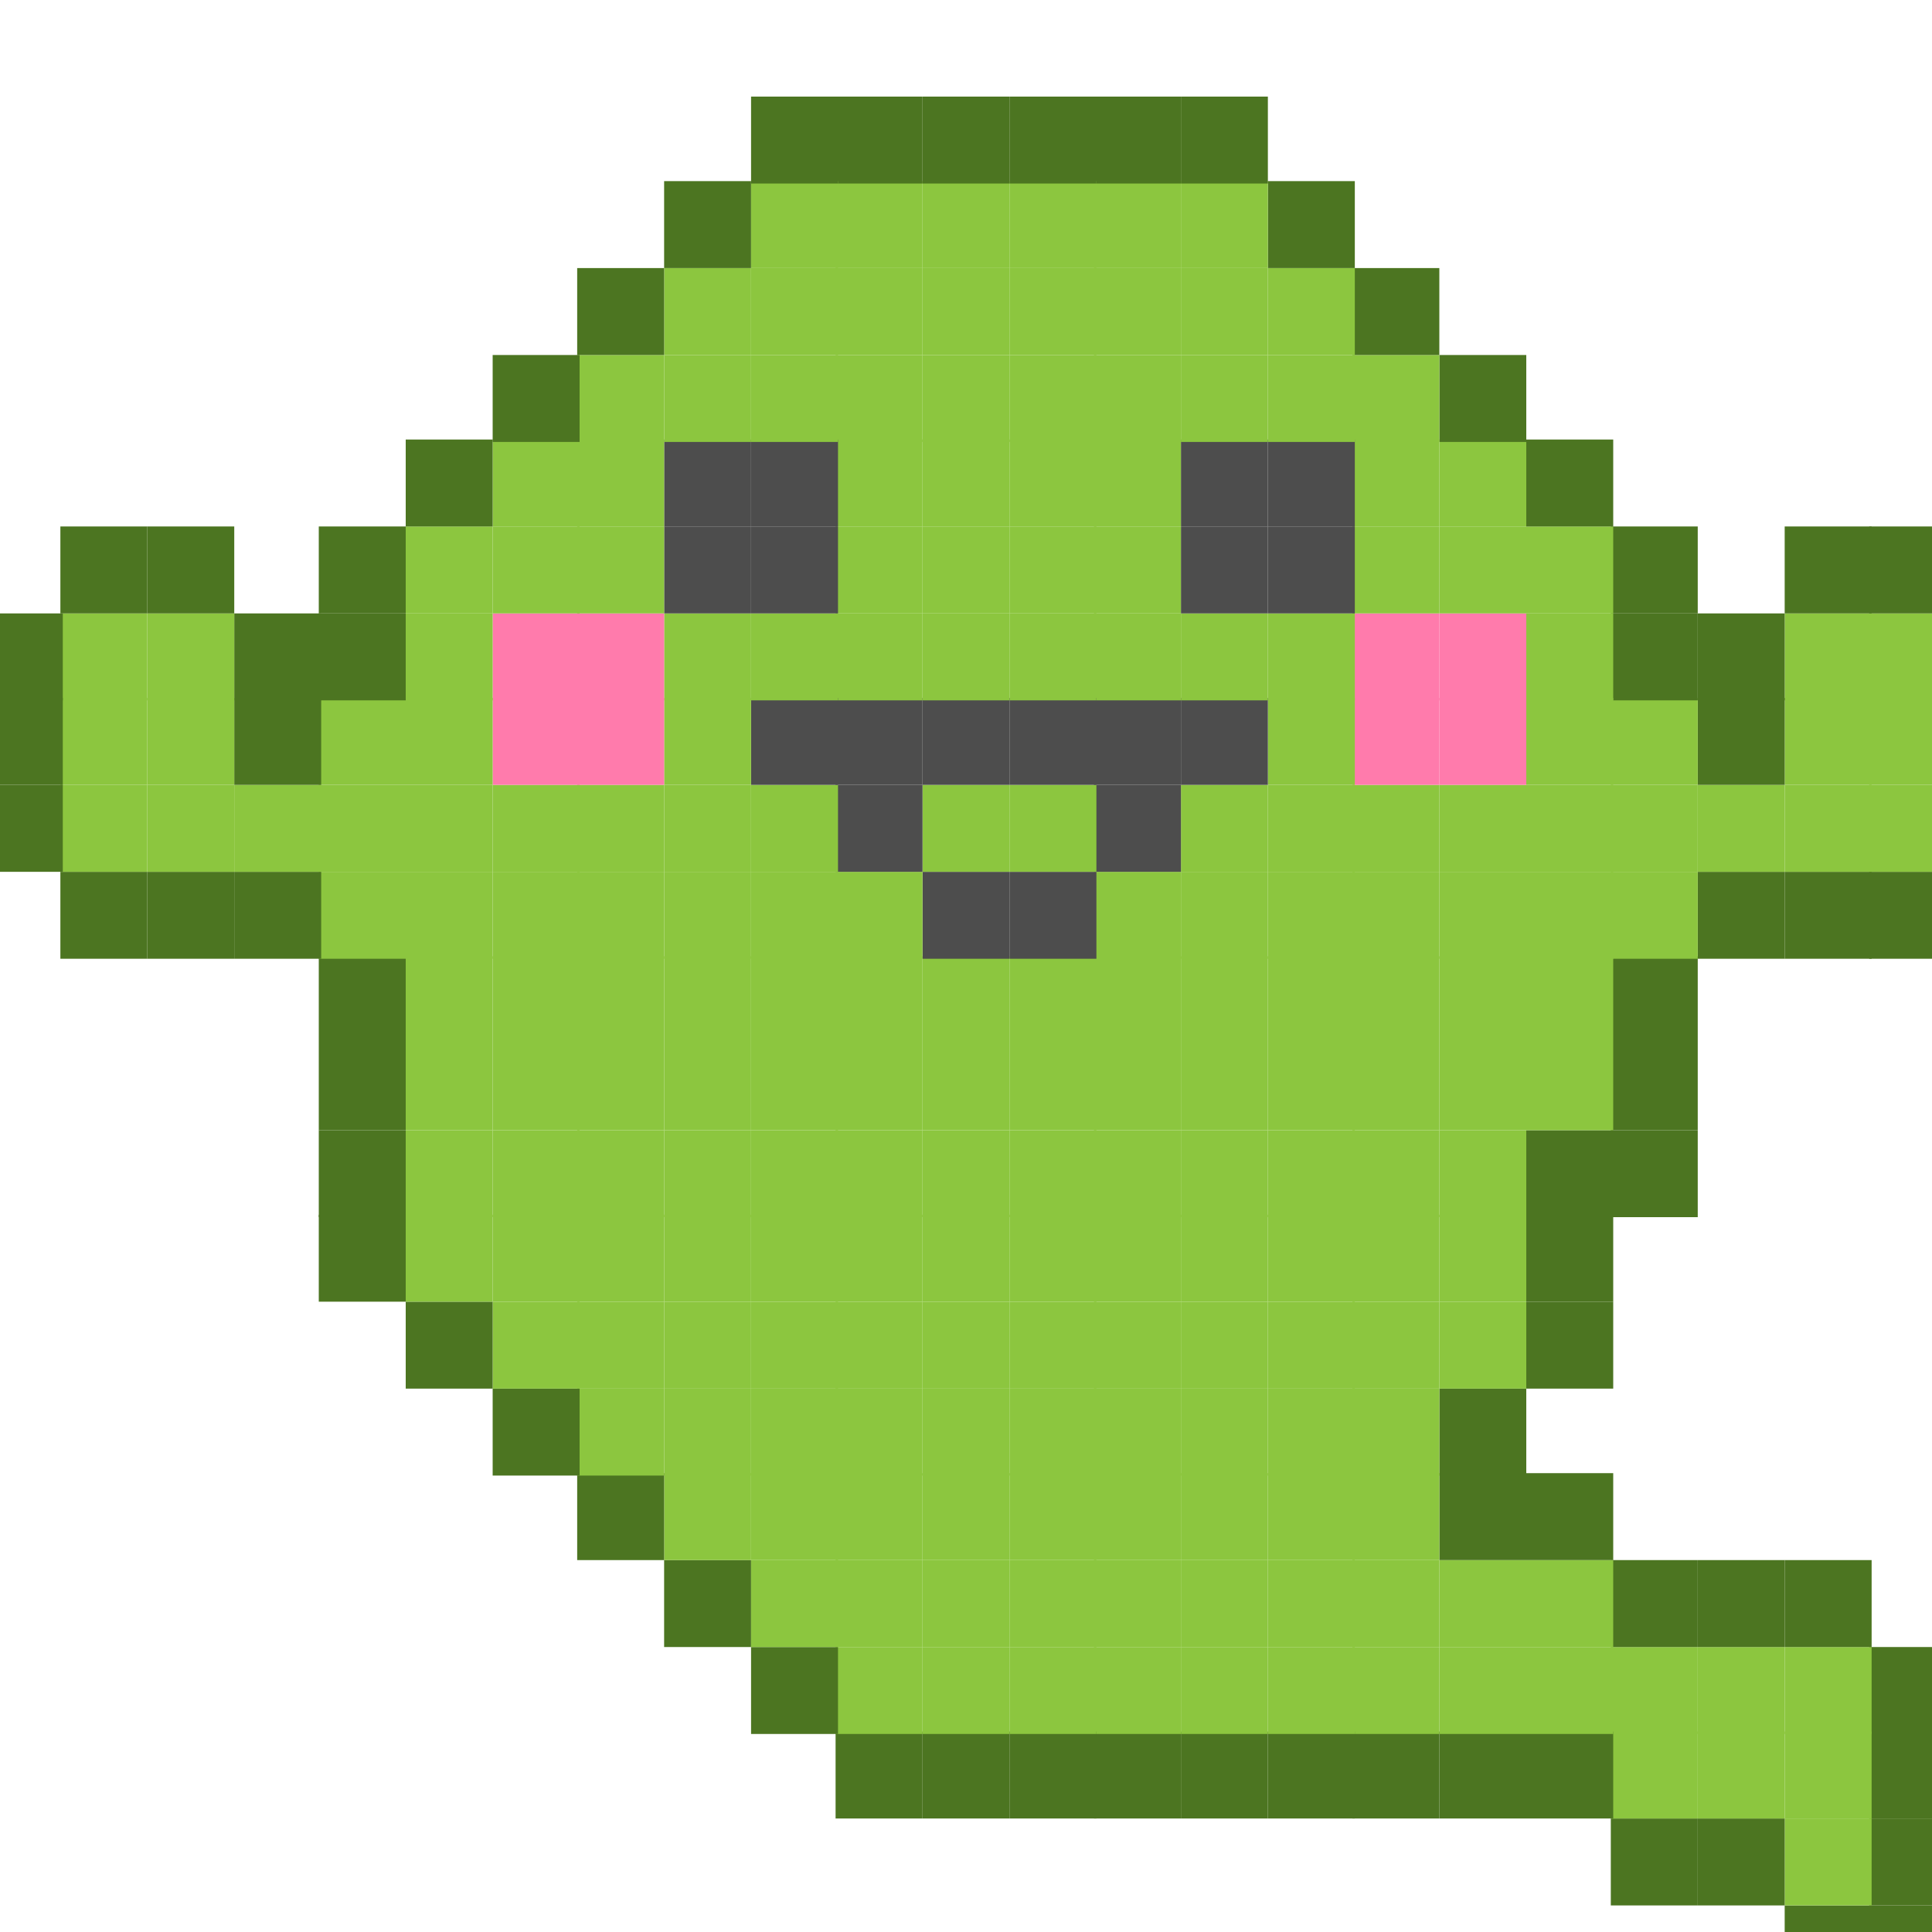 <?xml version="1.0" encoding="utf-8"?>
<!-- Generator: Adobe Illustrator 18.1.1, SVG Export Plug-In . SVG Version: 6.00 Build 0)  -->
<!DOCTYPE svg PUBLIC "-//W3C//DTD SVG 1.1//EN" "http://www.w3.org/Graphics/SVG/1.1/DTD/svg11.dtd">
<svg version="1.1" id="Layer_1" xmlns:sketch="http://www.bohemiancoding.com/sketch/ns"
	 xmlns="http://www.w3.org/2000/svg" xmlns:xlink="http://www.w3.org/1999/xlink" x="0px" y="0px" viewBox="0 0 80 80"
	 enable-background="new 0 0 80 80" xml:space="preserve">
<title>Tadpole</title>
<desc>Created with Sketch.</desc>
<g id="Welcome_1_" sketch:type="MSPage">
	<g id="Tadpole_Happy" sketch:type="MSLayerGroup">
		<g id="XMLID_2_" sketch:type="MSShapeGroup">
			<g id="Group_1_">
				<rect id="Rectangle-path_608_" x="81" y="32.5" fill="#4C7521" width="3.6" height="3.6"/>
				<rect id="Rectangle-path_607_" x="81" y="28.9" fill="#4C7521" width="3.6" height="3.6"/>
				<rect id="Rectangle-path_606_" x="81" y="25.4" fill="#4C7521" width="3.6" height="3.6"/>
				<rect id="Rectangle-path_605_" x="77.4" y="78.9" fill="#4C7521" width="3.6" height="3.6"/>
				<rect id="Rectangle-path_604_" x="77.4" y="75.3" fill="#4C7521" width="3.6" height="3.6"/>
				<rect id="Rectangle-path_603_" x="77.4" y="71.7" fill="#4C7521" width="3.6" height="3.6"/>
				<rect id="Rectangle-path_602_" x="77.4" y="68.2" fill="#4C7521" width="3.6" height="3.6"/>
				<rect id="Rectangle-path_601_" x="77.4" y="36.1" fill="#4C7521" width="3.6" height="3.6"/>
				<rect id="Rectangle-path_600_" x="77.4" y="32.5" fill="#8CC63F" width="3.6" height="3.6"/>
				<rect id="Rectangle-path_599_" x="77.4" y="28.9" fill="#8CC63F" width="3.6" height="3.6"/>
				<rect id="Rectangle-path_598_" x="77.4" y="25.4" fill="#8CC63F" width="3.6" height="3.6"/>
				<rect id="Rectangle-path_597_" x="77.4" y="21.8" fill="#4C7521" width="3.6" height="3.6"/>
				<rect id="Rectangle-path_596_" x="73.9" y="78.9" fill="#4C7521" width="3.6" height="3.6"/>
				<rect id="Rectangle-path_595_" x="73.9" y="75.3" fill="#8CC63F" width="3.6" height="3.6"/>
				<rect id="Rectangle-path_594_" x="73.9" y="71.7" fill="#8CC63F" width="3.6" height="3.6"/>
				<rect id="Rectangle-path_593_" x="73.9" y="68.2" fill="#8CC63F" width="3.6" height="3.6"/>
				<rect id="Rectangle-path_592_" x="73.9" y="64.6" fill="#4C7521" width="3.6" height="3.6"/>
				<rect id="Rectangle-path_591_" x="73.9" y="36.1" fill="#4C7521" width="3.6" height="3.6"/>
				<rect id="Rectangle-path_590_" x="73.9" y="32.5" fill="#8CC63F" width="3.6" height="3.6"/>
				<rect id="Rectangle-path_589_" x="73.9" y="28.9" fill="#8CC63F" width="3.6" height="3.6"/>
				<rect id="Rectangle-path_588_" x="73.9" y="25.4" fill="#8CC63F" width="3.6" height="3.6"/>
				<rect id="Rectangle-path_587_" x="73.9" y="21.8" fill="#4C7521" width="3.6" height="3.6"/>
				<rect id="Rectangle-path_586_" x="70.3" y="75.3" fill="#4C7521" width="3.6" height="3.6"/>
				<rect id="Rectangle-path_585_" x="70.3" y="71.7" fill="#8CC63F" width="3.6" height="3.6"/>
				<rect id="Rectangle-path_584_" x="70.3" y="68.2" fill="#8CC63F" width="3.6" height="3.6"/>
				<rect id="Rectangle-path_583_" x="70.3" y="64.6" fill="#4C7521" width="3.6" height="3.6"/>
				<rect id="Rectangle-path_582_" x="70.3" y="36.1" fill="#4C7521" width="3.6" height="3.6"/>
				<rect id="Rectangle-path_581_" x="70.3" y="32.5" fill="#8CC63F" width="3.6" height="3.6"/>
				<rect id="Rectangle-path_580_" x="70.3" y="28.9" fill="#4C7521" width="3.6" height="3.6"/>
				<rect id="Rectangle-path_579_" x="70.3" y="25.4" fill="#4C7521" width="3.6" height="3.6"/>
				<rect id="Rectangle-path_578_" x="66.7" y="75.3" fill="#4C7521" width="3.6" height="3.6"/>
				<rect id="Rectangle-path_577_" x="66.7" y="71.7" fill="#8CC63F" width="3.6" height="3.6"/>
				<rect id="Rectangle-path_576_" x="66.7" y="68.2" fill="#8CC63F" width="3.6" height="3.6"/>
				<rect id="Rectangle-path_575_" x="66.7" y="64.6" fill="#4C7521" width="3.6" height="3.6"/>
				<rect id="Rectangle-path_574_" x="66.7" y="46.8" fill="#4C7521" width="3.6" height="3.6"/>
				<rect id="Rectangle-path_573_" x="66.7" y="43.2" fill="#4C7521" width="3.6" height="3.6"/>
				<rect id="Rectangle-path_572_" x="66.7" y="39.6" fill="#4C7521" width="3.6" height="3.6"/>
				<rect id="Rectangle-path_571_" x="66.7" y="36.1" fill="#8CC63F" width="3.6" height="3.6"/>
				<rect id="Rectangle-path_570_" x="66.7" y="32.5" fill="#8CC63F" width="3.6" height="3.6"/>
				<rect id="Rectangle-path_569_" x="66.7" y="28.9" fill="#8CC63F" width="3.6" height="3.6"/>
				<rect id="Rectangle-path_568_" x="66.7" y="25.4" fill="#4C7521" width="3.6" height="3.6"/>
				<rect id="Rectangle-path_567_" x="66.7" y="21.8" fill="#4C7521" width="3.6" height="3.6"/>
				<rect id="Rectangle-path_566_" x="63.2" y="71.7" fill="#4C7521" width="3.6" height="3.6"/>
				<rect id="Rectangle-path_565_" x="63.2" y="68.2" fill="#8CC63F" width="3.6" height="3.6"/>
				<rect id="Rectangle-path_564_" x="63.2" y="64.6" fill="#8CC63F" width="3.6" height="3.6"/>
				<rect id="Rectangle-path_563_" x="63.2" y="61" fill="#4C7521" width="3.6" height="3.6"/>
				<rect id="Rectangle-path_562_" x="63.2" y="53.9" fill="#4C7521" width="3.6" height="3.6"/>
				<rect id="Rectangle-path_561_" x="63.2" y="50.3" fill="#4C7521" width="3.6" height="3.6"/>
				<rect id="Rectangle-path_560_" x="63.2" y="46.8" fill="#4C7521" width="3.6" height="3.6"/>
				<rect id="Rectangle-path_559_" x="63.2" y="43.2" fill="#8CC63F" width="3.6" height="3.6"/>
				<rect id="Rectangle-path_558_" x="63.2" y="39.6" fill="#8CC63F" width="3.6" height="3.6"/>
				<rect id="Rectangle-path_557_" x="63.2" y="36.1" fill="#8CC63F" width="3.6" height="3.6"/>
				<rect id="Rectangle-path_556_" x="63.2" y="32.5" fill="#8CC63F" width="3.6" height="3.6"/>
				<rect id="Rectangle-path_555_" x="63.2" y="28.9" fill="#8CC63F" width="3.6" height="3.6"/>
				<rect id="Rectangle-path_554_" x="63.2" y="25.4" fill="#8CC63F" width="3.6" height="3.6"/>
				<rect id="Rectangle-path_553_" x="63.2" y="21.8" fill="#8CC63F" width="3.6" height="3.6"/>
				<rect id="Rectangle-path_552_" x="63.2" y="18.2" fill="#4C7521" width="3.6" height="3.6"/>
				<rect id="Rectangle-path_551_" x="59.6" y="71.7" fill="#4C7521" width="3.6" height="3.6"/>
				<rect id="Rectangle-path_550_" x="59.6" y="68.2" fill="#8CC63F" width="3.6" height="3.6"/>
				<rect id="Rectangle-path_549_" x="59.6" y="64.6" fill="#8CC63F" width="3.6" height="3.6"/>
				<rect id="Rectangle-path_548_" x="59.6" y="61" fill="#4C7521" width="3.6" height="3.6"/>
				<rect id="Rectangle-path_547_" x="59.6" y="57.5" fill="#4C7521" width="3.6" height="3.6"/>
				<rect id="Rectangle-path_546_" x="59.6" y="53.9" fill="#8CC63F" width="3.6" height="3.6"/>
				<rect id="Rectangle-path_545_" x="59.6" y="50.3" fill="#8CC63F" width="3.6" height="3.6"/>
				<rect id="Rectangle-path_544_" x="59.6" y="46.8" fill="#8CC63F" width="3.6" height="3.6"/>
				<rect id="Rectangle-path_543_" x="59.6" y="43.2" fill="#8CC63F" width="3.6" height="3.6"/>
				<rect id="Rectangle-path_542_" x="59.6" y="39.6" fill="#8CC63F" width="3.6" height="3.6"/>
				<rect id="Rectangle-path_541_" x="59.6" y="36.1" fill="#8CC63F" width="3.6" height="3.6"/>
				<rect id="Rectangle-path_540_" x="59.6" y="32.5" fill="#8CC63F" width="3.6" height="3.6"/>
				<rect id="Rectangle-path_539_" x="59.6" y="28.9" fill="#FF7BAC" width="3.6" height="3.6"/>
				<rect id="Rectangle-path_538_" x="59.6" y="25.4" fill="#FF7BAC" width="3.6" height="3.6"/>
				<rect id="Rectangle-path_537_" x="59.6" y="21.8" fill="#8CC63F" width="3.6" height="3.6"/>
				<rect id="Rectangle-path_536_" x="59.6" y="18.2" fill="#8CC63F" width="3.6" height="3.6"/>
				<rect id="Rectangle-path_535_" x="59.6" y="14.7" fill="#4C7521" width="3.6" height="3.6"/>
				<rect id="Rectangle-path_534_" x="56" y="71.7" fill="#4C7521" width="3.6" height="3.6"/>
				<rect id="Rectangle-path_533_" x="56" y="68.2" fill="#8CC63F" width="3.6" height="3.6"/>
				<rect id="Rectangle-path_532_" x="56" y="64.6" fill="#8CC63F" width="3.6" height="3.6"/>
				<rect id="Rectangle-path_531_" x="56" y="61" fill="#8CC63F" width="3.6" height="3.6"/>
				<rect id="Rectangle-path_530_" x="56" y="57.5" fill="#8CC63F" width="3.6" height="3.6"/>
				<rect id="Rectangle-path_529_" x="56" y="53.9" fill="#8CC63F" width="3.6" height="3.6"/>
				<rect id="Rectangle-path_528_" x="56" y="50.3" fill="#8CC63F" width="3.6" height="3.6"/>
				<rect id="Rectangle-path_527_" x="56" y="46.8" fill="#8CC63F" width="3.6" height="3.6"/>
				<rect id="Rectangle-path_526_" x="56" y="43.2" fill="#8CC63F" width="3.6" height="3.6"/>
				<rect id="Rectangle-path_525_" x="56" y="39.6" fill="#8CC63F" width="3.6" height="3.6"/>
				<rect id="Rectangle-path_524_" x="56" y="36.1" fill="#8CC63F" width="3.6" height="3.6"/>
				<rect id="Rectangle-path_523_" x="56" y="32.5" fill="#8CC63F" width="3.6" height="3.6"/>
				<rect id="Rectangle-path_522_" x="56" y="28.9" fill="#FF7BAC" width="3.6" height="3.6"/>
				<rect id="Rectangle-path_521_" x="56" y="25.4" fill="#FF7BAC" width="3.6" height="3.6"/>
				<rect id="Rectangle-path_520_" x="56" y="21.8" fill="#8CC63F" width="3.6" height="3.6"/>
				<rect id="Rectangle-path_519_" x="56" y="18.2" fill="#8CC63F" width="3.6" height="3.6"/>
				<rect id="Rectangle-path_518_" x="56" y="14.7" fill="#8CC63F" width="3.6" height="3.6"/>
				<rect id="Rectangle-path_517_" x="56" y="11.1" fill="#4C7521" width="3.6" height="3.6"/>
				<rect id="Rectangle-path_516_" x="52.5" y="71.7" fill="#4C7521" width="3.6" height="3.6"/>
				<rect id="Rectangle-path_515_" x="52.5" y="68.2" fill="#8CC63F" width="3.6" height="3.6"/>
				<rect id="Rectangle-path_514_" x="52.5" y="64.6" fill="#8CC63F" width="3.6" height="3.6"/>
				<rect id="Rectangle-path_513_" x="52.5" y="61" fill="#8CC63F" width="3.6" height="3.6"/>
				<rect id="Rectangle-path_512_" x="52.5" y="57.5" fill="#8CC63F" width="3.6" height="3.6"/>
				<rect id="Rectangle-path_511_" x="52.5" y="53.9" fill="#8CC63F" width="3.6" height="3.6"/>
				<rect id="Rectangle-path_510_" x="52.5" y="50.3" fill="#8CC63F" width="3.6" height="3.6"/>
				<rect id="Rectangle-path_509_" x="52.5" y="46.8" fill="#8CC63F" width="3.6" height="3.6"/>
				<rect id="Rectangle-path_508_" x="52.5" y="43.2" fill="#8CC63F" width="3.6" height="3.6"/>
				<rect id="Rectangle-path_507_" x="52.5" y="39.6" fill="#8CC63F" width="3.6" height="3.6"/>
				<rect id="Rectangle-path_506_" x="52.5" y="36.1" fill="#8CC63F" width="3.6" height="3.6"/>
				<rect id="Rectangle-path_505_" x="52.5" y="32.5" fill="#8CC63F" width="3.6" height="3.6"/>
				<rect id="Rectangle-path_504_" x="52.5" y="28.9" fill="#8CC63F" width="3.6" height="3.6"/>
				<rect id="Rectangle-path_503_" x="52.5" y="25.4" fill="#8CC63F" width="3.6" height="3.6"/>
				<rect id="Rectangle-path_502_" x="52.5" y="21.8" fill="#4D4D4D" width="3.6" height="3.6"/>
				<rect id="Rectangle-path_501_" x="52.5" y="18.2" fill="#4D4D4D" width="3.6" height="3.6"/>
				<rect id="Rectangle-path_500_" x="52.5" y="14.7" fill="#8CC63F" width="3.6" height="3.6"/>
				<rect id="Rectangle-path_499_" x="52.5" y="11.1" fill="#8CC63F" width="3.6" height="3.6"/>
				<rect id="Rectangle-path_498_" x="52.5" y="7.5" fill="#4C7521" width="3.6" height="3.6"/>
				<rect id="Rectangle-path_497_" x="48.9" y="71.7" fill="#4C7521" width="3.6" height="3.6"/>
				<rect id="Rectangle-path_496_" x="48.9" y="68.2" fill="#8CC63F" width="3.6" height="3.6"/>
				<rect id="Rectangle-path_495_" x="48.9" y="64.6" fill="#8CC63F" width="3.6" height="3.6"/>
				<rect id="Rectangle-path_494_" x="48.9" y="61" fill="#8CC63F" width="3.6" height="3.6"/>
				<rect id="Rectangle-path_493_" x="48.9" y="57.5" fill="#8CC63F" width="3.6" height="3.6"/>
				<rect id="Rectangle-path_492_" x="48.9" y="53.9" fill="#8CC63F" width="3.6" height="3.6"/>
				<rect id="Rectangle-path_491_" x="48.9" y="50.3" fill="#8CC63F" width="3.6" height="3.6"/>
				<rect id="Rectangle-path_490_" x="48.9" y="46.8" fill="#8CC63F" width="3.6" height="3.6"/>
				<rect id="Rectangle-path_489_" x="48.9" y="43.2" fill="#8CC63F" width="3.6" height="3.6"/>
				<rect id="Rectangle-path_488_" x="48.9" y="39.6" fill="#8CC63F" width="3.6" height="3.6"/>
				<rect id="Rectangle-path_487_" x="48.9" y="36.1" fill="#8CC63F" width="3.6" height="3.6"/>
				<rect id="Rectangle-path_486_" x="48.9" y="32.5" fill="#8CC63F" width="3.6" height="3.6"/>
				<rect id="Rectangle-path_485_" x="48.9" y="28.9" fill="#4D4D4D" width="3.6" height="3.6"/>
				<rect id="Rectangle-path_484_" x="48.9" y="25.4" fill="#8CC63F" width="3.6" height="3.6"/>
				<rect id="Rectangle-path_483_" x="48.9" y="21.8" fill="#4D4D4D" width="3.6" height="3.6"/>
				<rect id="Rectangle-path_482_" x="48.9" y="18.2" fill="#4D4D4D" width="3.6" height="3.6"/>
				<rect id="Rectangle-path_481_" x="48.9" y="14.7" fill="#8CC63F" width="3.6" height="3.6"/>
				<rect id="Rectangle-path_480_" x="48.9" y="11.1" fill="#8CC63F" width="3.6" height="3.6"/>
				<rect id="Rectangle-path_479_" x="48.9" y="7.5" fill="#8CC63F" width="3.6" height="3.6"/>
				<rect id="Rectangle-path_478_" x="48.9" y="4" fill="#4C7521" width="3.6" height="3.6"/>
				<rect id="Rectangle-path_477_" x="45.3" y="71.7" fill="#4C7521" width="3.6" height="3.6"/>
				<rect id="Rectangle-path_476_" x="45.3" y="68.2" fill="#8CC63F" width="3.6" height="3.6"/>
				<rect id="Rectangle-path_475_" x="45.3" y="64.6" fill="#8CC63F" width="3.6" height="3.6"/>
				<rect id="Rectangle-path_474_" x="45.3" y="61" fill="#8CC63F" width="3.6" height="3.6"/>
				<rect id="Rectangle-path_473_" x="45.3" y="57.5" fill="#8CC63F" width="3.6" height="3.6"/>
				<rect id="Rectangle-path_472_" x="45.3" y="53.9" fill="#8CC63F" width="3.6" height="3.6"/>
				<rect id="Rectangle-path_471_" x="45.3" y="50.3" fill="#8CC63F" width="3.6" height="3.6"/>
				<rect id="Rectangle-path_470_" x="45.3" y="46.8" fill="#8CC63F" width="3.6" height="3.6"/>
				<rect id="Rectangle-path_469_" x="45.3" y="43.2" fill="#8CC63F" width="3.6" height="3.6"/>
				<rect id="Rectangle-path_468_" x="45.3" y="39.6" fill="#8CC63F" width="3.6" height="3.6"/>
				<rect id="Rectangle-path_467_" x="45.3" y="36.1" fill="#8CC63F" width="3.6" height="3.6"/>
				<rect id="Rectangle-path_466_" x="45.3" y="32.5" fill="#4D4D4D" width="3.6" height="3.6"/>
				<rect id="Rectangle-path_465_" x="45.3" y="28.9" fill="#4D4D4D" width="3.6" height="3.6"/>
				<rect id="Rectangle-path_464_" x="45.3" y="25.4" fill="#8CC63F" width="3.6" height="3.6"/>
				<rect id="Rectangle-path_463_" x="45.3" y="21.8" fill="#8CC63F" width="3.6" height="3.6"/>
				<rect id="Rectangle-path_462_" x="45.3" y="18.2" fill="#8CC63F" width="3.6" height="3.6"/>
				<rect id="Rectangle-path_461_" x="45.3" y="14.7" fill="#8CC63F" width="3.6" height="3.6"/>
				<rect id="Rectangle-path_460_" x="45.3" y="11.1" fill="#8CC63F" width="3.6" height="3.6"/>
				<rect id="Rectangle-path_459_" x="45.3" y="7.5" fill="#8CC63F" width="3.6" height="3.6"/>
				<rect id="Rectangle-path_458_" x="45.3" y="4" fill="#4C7521" width="3.6" height="3.6"/>
				<rect id="Rectangle-path_457_" x="41.8" y="71.7" fill="#4C7521" width="3.6" height="3.6"/>
				<rect id="Rectangle-path_456_" x="41.8" y="68.2" fill="#8CC63F" width="3.6" height="3.6"/>
				<rect id="Rectangle-path_455_" x="41.8" y="64.6" fill="#8CC63F" width="3.6" height="3.6"/>
				<rect id="Rectangle-path_454_" x="41.8" y="61" fill="#8CC63F" width="3.6" height="3.6"/>
				<rect id="Rectangle-path_453_" x="41.8" y="57.5" fill="#8CC63F" width="3.6" height="3.6"/>
				<rect id="Rectangle-path_452_" x="41.8" y="53.9" fill="#8CC63F" width="3.6" height="3.6"/>
				<rect id="Rectangle-path_451_" x="41.8" y="50.3" fill="#8CC63F" width="3.6" height="3.6"/>
				<rect id="Rectangle-path_450_" x="41.8" y="46.8" fill="#8CC63F" width="3.6" height="3.6"/>
				<rect id="Rectangle-path_449_" x="41.8" y="43.2" fill="#8CC63F" width="3.6" height="3.6"/>
				<rect id="Rectangle-path_448_" x="41.8" y="39.6" fill="#8CC63F" width="3.6" height="3.6"/>
				<rect id="Rectangle-path_447_" x="41.8" y="36.1" fill="#4D4D4D" width="3.6" height="3.6"/>
				<rect id="Rectangle-path_446_" x="41.8" y="32.5" fill="#8CC63F" width="3.6" height="3.6"/>
				<rect id="Rectangle-path_445_" x="41.8" y="28.9" fill="#4D4D4D" width="3.6" height="3.6"/>
				<rect id="Rectangle-path_444_" x="41.8" y="25.4" fill="#8CC63F" width="3.6" height="3.6"/>
				<rect id="Rectangle-path_443_" x="41.8" y="21.8" fill="#8CC63F" width="3.6" height="3.6"/>
				<rect id="Rectangle-path_442_" x="41.8" y="18.2" fill="#8CC63F" width="3.6" height="3.6"/>
				<rect id="Rectangle-path_441_" x="41.8" y="14.7" fill="#8CC63F" width="3.6" height="3.6"/>
				<rect id="Rectangle-path_440_" x="41.8" y="11.1" fill="#8CC63F" width="3.6" height="3.6"/>
				<rect id="Rectangle-path_439_" x="41.8" y="7.5" fill="#8CC63F" width="3.6" height="3.6"/>
				<rect id="Rectangle-path_438_" x="41.8" y="4" fill="#4C7521" width="3.6" height="3.6"/>
				<rect id="Rectangle-path_437_" x="38.2" y="71.7" fill="#4C7521" width="3.6" height="3.6"/>
				<rect id="Rectangle-path_436_" x="38.2" y="68.2" fill="#8CC63F" width="3.6" height="3.6"/>
				<rect id="Rectangle-path_435_" x="38.2" y="64.6" fill="#8CC63F" width="3.6" height="3.6"/>
				<rect id="Rectangle-path_434_" x="38.2" y="61" fill="#8CC63F" width="3.6" height="3.6"/>
				<rect id="Rectangle-path_433_" x="38.2" y="57.5" fill="#8CC63F" width="3.6" height="3.6"/>
				<rect id="Rectangle-path_432_" x="38.2" y="53.9" fill="#8CC63F" width="3.6" height="3.6"/>
				<rect id="Rectangle-path_431_" x="38.2" y="50.3" fill="#8CC63F" width="3.6" height="3.6"/>
				<rect id="Rectangle-path_430_" x="38.2" y="46.8" fill="#8CC63F" width="3.6" height="3.6"/>
				<rect id="Rectangle-path_429_" x="38.2" y="43.2" fill="#8CC63F" width="3.6" height="3.6"/>
				<rect id="Rectangle-path_428_" x="38.2" y="39.6" fill="#8CC63F" width="3.6" height="3.6"/>
				<rect id="Rectangle-path_427_" x="38.2" y="36.1" fill="#4D4D4D" width="3.6" height="3.6"/>
				<rect id="Rectangle-path_426_" x="38.2" y="32.5" fill="#8CC63F" width="3.6" height="3.6"/>
				<rect id="Rectangle-path_425_" x="38.2" y="28.9" fill="#4D4D4D" width="3.6" height="3.6"/>
				<rect id="Rectangle-path_424_" x="38.2" y="25.4" fill="#8CC63F" width="3.6" height="3.6"/>
				<rect id="Rectangle-path_423_" x="38.2" y="21.8" fill="#8CC63F" width="3.6" height="3.6"/>
				<rect id="Rectangle-path_422_" x="38.2" y="18.2" fill="#8CC63F" width="3.6" height="3.6"/>
				<rect id="Rectangle-path_421_" x="38.2" y="14.7" fill="#8CC63F" width="3.6" height="3.6"/>
				<rect id="Rectangle-path_420_" x="38.2" y="11.1" fill="#8CC63F" width="3.6" height="3.6"/>
				<rect id="Rectangle-path_419_" x="38.2" y="7.5" fill="#8CC63F" width="3.6" height="3.6"/>
				<rect id="Rectangle-path_418_" x="38.2" y="4" fill="#4C7521" width="3.6" height="3.6"/>
				<rect id="Rectangle-path_417_" x="34.6" y="71.7" fill="#4C7521" width="3.6" height="3.6"/>
				<rect id="Rectangle-path_416_" x="34.6" y="68.2" fill="#8CC63F" width="3.6" height="3.6"/>
				<rect id="Rectangle-path_415_" x="34.6" y="64.6" fill="#8CC63F" width="3.6" height="3.6"/>
				<rect id="Rectangle-path_414_" x="34.6" y="61" fill="#8CC63F" width="3.6" height="3.6"/>
				<rect id="Rectangle-path_413_" x="34.6" y="57.5" fill="#8CC63F" width="3.6" height="3.6"/>
				<rect id="Rectangle-path_412_" x="34.6" y="53.9" fill="#8CC63F" width="3.6" height="3.6"/>
				<rect id="Rectangle-path_411_" x="34.6" y="50.3" fill="#8CC63F" width="3.6" height="3.6"/>
				<rect id="Rectangle-path_410_" x="34.6" y="46.8" fill="#8CC63F" width="3.6" height="3.6"/>
				<rect id="Rectangle-path_409_" x="34.6" y="43.2" fill="#8CC63F" width="3.6" height="3.6"/>
				<rect id="Rectangle-path_408_" x="34.6" y="39.6" fill="#8CC63F" width="3.6" height="3.6"/>
				<rect id="Rectangle-path_407_" x="34.6" y="36.1" fill="#8CC63F" width="3.6" height="3.6"/>
				<rect id="Rectangle-path_406_" x="34.6" y="32.5" fill="#4D4D4D" width="3.6" height="3.6"/>
				<rect id="Rectangle-path_405_" x="34.6" y="28.9" fill="#4D4D4D" width="3.6" height="3.6"/>
				<rect id="Rectangle-path_404_" x="34.6" y="25.4" fill="#8CC63F" width="3.6" height="3.6"/>
				<rect id="Rectangle-path_403_" x="34.6" y="21.8" fill="#8CC63F" width="3.6" height="3.6"/>
				<rect id="Rectangle-path_402_" x="34.6" y="18.2" fill="#8CC63F" width="3.6" height="3.6"/>
				<rect id="Rectangle-path_401_" x="34.6" y="14.7" fill="#8CC63F" width="3.6" height="3.6"/>
				<rect id="Rectangle-path_400_" x="34.6" y="11.1" fill="#8CC63F" width="3.6" height="3.6"/>
				<rect id="Rectangle-path_399_" x="34.6" y="7.5" fill="#8CC63F" width="3.6" height="3.6"/>
				<rect id="Rectangle-path_398_" x="34.6" y="4" fill="#4C7521" width="3.6" height="3.6"/>
				<rect id="Rectangle-path_397_" x="31.1" y="68.2" fill="#4C7521" width="3.6" height="3.6"/>
				<rect id="Rectangle-path_396_" x="31.1" y="64.6" fill="#8CC63F" width="3.6" height="3.6"/>
				<rect id="Rectangle-path_395_" x="31.1" y="61" fill="#8CC63F" width="3.6" height="3.6"/>
				<rect id="Rectangle-path_394_" x="31.1" y="57.5" fill="#8CC63F" width="3.6" height="3.6"/>
				<rect id="Rectangle-path_393_" x="31.1" y="53.9" fill="#8CC63F" width="3.6" height="3.6"/>
				<rect id="Rectangle-path_392_" x="31.1" y="50.3" fill="#8CC63F" width="3.6" height="3.6"/>
				<rect id="Rectangle-path_391_" x="31.1" y="46.8" fill="#8CC63F" width="3.6" height="3.6"/>
				<rect id="Rectangle-path_390_" x="31.1" y="43.2" fill="#8CC63F" width="3.6" height="3.6"/>
				<rect id="Rectangle-path_389_" x="31.1" y="39.6" fill="#8CC63F" width="3.6" height="3.6"/>
				<rect id="Rectangle-path_388_" x="31.1" y="36.1" fill="#8CC63F" width="3.6" height="3.6"/>
				<rect id="Rectangle-path_387_" x="31.1" y="32.5" fill="#8CC63F" width="3.6" height="3.6"/>
				<rect id="Rectangle-path_386_" x="31.1" y="28.9" fill="#4D4D4D" width="3.6" height="3.6"/>
				<rect id="Rectangle-path_385_" x="31.1" y="25.4" fill="#8CC63F" width="3.6" height="3.6"/>
				<rect id="Rectangle-path_384_" x="31.1" y="21.8" fill="#4D4D4D" width="3.6" height="3.6"/>
				<rect id="Rectangle-path_383_" x="31.1" y="18.2" fill="#4D4D4D" width="3.6" height="3.6"/>
				<rect id="Rectangle-path_382_" x="31.1" y="14.7" fill="#8CC63F" width="3.6" height="3.6"/>
				<rect id="Rectangle-path_381_" x="31.1" y="11.1" fill="#8CC63F" width="3.6" height="3.6"/>
				<rect id="Rectangle-path_380_" x="31.1" y="7.5" fill="#8CC63F" width="3.6" height="3.6"/>
				<rect id="Rectangle-path_379_" x="31.1" y="4" fill="#4C7521" width="3.6" height="3.6"/>
				<rect id="Rectangle-path_378_" x="27.5" y="64.6" fill="#4C7521" width="3.6" height="3.6"/>
				<rect id="Rectangle-path_377_" x="27.5" y="61" fill="#8CC63F" width="3.6" height="3.6"/>
				<rect id="Rectangle-path_376_" x="27.5" y="57.5" fill="#8CC63F" width="3.6" height="3.6"/>
				<rect id="Rectangle-path_375_" x="27.5" y="53.9" fill="#8CC63F" width="3.6" height="3.6"/>
				<rect id="Rectangle-path_374_" x="27.5" y="50.3" fill="#8CC63F" width="3.6" height="3.6"/>
				<rect id="Rectangle-path_373_" x="27.5" y="46.8" fill="#8CC63F" width="3.6" height="3.6"/>
				<rect id="Rectangle-path_372_" x="27.5" y="43.2" fill="#8CC63F" width="3.6" height="3.6"/>
				<rect id="Rectangle-path_371_" x="27.5" y="39.6" fill="#8CC63F" width="3.6" height="3.6"/>
				<rect id="Rectangle-path_370_" x="27.5" y="36.1" fill="#8CC63F" width="3.6" height="3.6"/>
				<rect id="Rectangle-path_369_" x="27.5" y="32.5" fill="#8CC63F" width="3.6" height="3.6"/>
				<rect id="Rectangle-path_368_" x="27.5" y="28.9" fill="#8CC63F" width="3.6" height="3.6"/>
				<rect id="Rectangle-path_367_" x="27.5" y="25.4" fill="#8CC63F" width="3.6" height="3.6"/>
				<rect id="Rectangle-path_366_" x="27.5" y="21.8" fill="#4D4D4D" width="3.6" height="3.6"/>
				<rect id="Rectangle-path_365_" x="27.5" y="18.2" fill="#4D4D4D" width="3.6" height="3.6"/>
				<rect id="Rectangle-path_364_" x="27.5" y="14.7" fill="#8CC63F" width="3.6" height="3.6"/>
				<rect id="Rectangle-path_363_" x="27.5" y="11.1" fill="#8CC63F" width="3.6" height="3.6"/>
				<rect id="Rectangle-path_362_" x="27.5" y="7.5" fill="#4C7521" width="3.6" height="3.6"/>
				<rect id="Rectangle-path_361_" x="23.9" y="61" fill="#4C7521" width="3.6" height="3.6"/>
				<rect id="Rectangle-path_360_" x="23.9" y="57.5" fill="#8CC63F" width="3.6" height="3.6"/>
				<rect id="Rectangle-path_359_" x="23.9" y="53.9" fill="#8CC63F" width="3.6" height="3.6"/>
				<rect id="Rectangle-path_358_" x="23.9" y="50.3" fill="#8CC63F" width="3.6" height="3.6"/>
				<rect id="Rectangle-path_357_" x="23.9" y="46.8" fill="#8CC63F" width="3.6" height="3.6"/>
				<rect id="Rectangle-path_356_" x="23.9" y="43.2" fill="#8CC63F" width="3.6" height="3.6"/>
				<rect id="Rectangle-path_355_" x="23.9" y="39.6" fill="#8CC63F" width="3.6" height="3.6"/>
				<rect id="Rectangle-path_354_" x="23.9" y="36.1" fill="#8CC63F" width="3.6" height="3.6"/>
				<rect id="Rectangle-path_353_" x="23.9" y="32.5" fill="#8CC63F" width="3.6" height="3.6"/>
				<rect id="Rectangle-path_352_" x="23.9" y="28.9" fill="#FF7BAC" width="3.6" height="3.6"/>
				<rect id="Rectangle-path_351_" x="23.9" y="25.4" fill="#FF7BAC" width="3.6" height="3.6"/>
				<rect id="Rectangle-path_350_" x="23.9" y="21.8" fill="#8CC63F" width="3.6" height="3.6"/>
				<rect id="Rectangle-path_349_" x="23.9" y="18.2" fill="#8CC63F" width="3.6" height="3.6"/>
				<rect id="Rectangle-path_348_" x="23.9" y="14.7" fill="#8CC63F" width="3.6" height="3.6"/>
				<rect id="Rectangle-path_347_" x="23.9" y="11.1" fill="#4C7521" width="3.6" height="3.6"/>
				<rect id="Rectangle-path_346_" x="20.4" y="57.5" fill="#4C7521" width="3.6" height="3.6"/>
				<rect id="Rectangle-path_345_" x="20.4" y="53.9" fill="#8CC63F" width="3.6" height="3.6"/>
				<rect id="Rectangle-path_344_" x="20.4" y="50.3" fill="#8CC63F" width="3.6" height="3.6"/>
				<rect id="Rectangle-path_343_" x="20.4" y="46.8" fill="#8CC63F" width="3.6" height="3.6"/>
				<rect id="Rectangle-path_342_" x="20.4" y="43.2" fill="#8CC63F" width="3.6" height="3.6"/>
				<rect id="Rectangle-path_341_" x="20.4" y="39.6" fill="#8CC63F" width="3.6" height="3.6"/>
				<rect id="Rectangle-path_340_" x="20.4" y="36.1" fill="#8CC63F" width="3.6" height="3.6"/>
				<rect id="Rectangle-path_339_" x="20.4" y="32.5" fill="#8CC63F" width="3.6" height="3.6"/>
				<rect id="Rectangle-path_338_" x="20.4" y="28.9" fill="#FF7BAC" width="3.6" height="3.6"/>
				<rect id="Rectangle-path_337_" x="20.4" y="25.4" fill="#FF7BAC" width="3.6" height="3.6"/>
				<rect id="Rectangle-path_336_" x="20.4" y="21.8" fill="#8CC63F" width="3.6" height="3.6"/>
				<rect id="Rectangle-path_335_" x="20.4" y="18.2" fill="#8CC63F" width="3.6" height="3.6"/>
				<rect id="Rectangle-path_334_" x="20.4" y="14.7" fill="#4C7521" width="3.6" height="3.6"/>
				<rect id="Rectangle-path_333_" x="16.8" y="53.9" fill="#4C7521" width="3.6" height="3.6"/>
				<rect id="Rectangle-path_332_" x="16.8" y="50.3" fill="#8CC63F" width="3.6" height="3.6"/>
				<rect id="Rectangle-path_331_" x="16.8" y="46.8" fill="#8CC63F" width="3.6" height="3.6"/>
				<rect id="Rectangle-path_330_" x="16.8" y="43.2" fill="#8CC63F" width="3.6" height="3.6"/>
				<rect id="Rectangle-path_329_" x="16.8" y="39.6" fill="#8CC63F" width="3.6" height="3.6"/>
				<rect id="Rectangle-path_328_" x="16.8" y="36.1" fill="#8CC63F" width="3.6" height="3.6"/>
				<rect id="Rectangle-path_327_" x="16.8" y="32.5" fill="#8CC63F" width="3.6" height="3.6"/>
				<rect id="Rectangle-path_326_" x="16.8" y="28.9" fill="#8CC63F" width="3.6" height="3.6"/>
				<rect id="Rectangle-path_325_" x="16.8" y="25.4" fill="#8CC63F" width="3.6" height="3.6"/>
				<rect id="Rectangle-path_324_" x="16.8" y="21.8" fill="#8CC63F" width="3.6" height="3.6"/>
				<rect id="Rectangle-path_323_" x="16.8" y="18.2" fill="#4C7521" width="3.6" height="3.6"/>
				<rect id="Rectangle-path_322_" x="13.2" y="50.3" fill="#4C7521" width="3.6" height="3.6"/>
				<rect id="Rectangle-path_321_" x="13.2" y="46.8" fill="#4C7521" width="3.6" height="3.6"/>
				<rect id="Rectangle-path_320_" x="13.2" y="43.2" fill="#4C7521" width="3.6" height="3.6"/>
				<rect id="Rectangle-path_319_" x="13.2" y="39.6" fill="#4C7521" width="3.6" height="3.6"/>
				<rect id="Rectangle-path_318_" x="13.2" y="36.1" fill="#8CC63F" width="3.6" height="3.6"/>
				<rect id="Rectangle-path_317_" x="13.2" y="32.5" fill="#8CC63F" width="3.6" height="3.6"/>
				<rect id="Rectangle-path_316_" x="13.2" y="28.9" fill="#8CC63F" width="3.6" height="3.6"/>
				<rect id="Rectangle-path_315_" x="13.2" y="25.4" fill="#4C7521" width="3.6" height="3.6"/>
				<rect id="Rectangle-path_314_" x="13.2" y="21.8" fill="#4C7521" width="3.6" height="3.6"/>
				<rect id="Rectangle-path_313_" x="9.7" y="36.1" fill="#4C7521" width="3.6" height="3.6"/>
				<rect id="Rectangle-path_312_" x="9.7" y="32.5" fill="#8CC63F" width="3.6" height="3.6"/>
				<rect id="Rectangle-path_297_" x="9.7" y="28.9" fill="#4C7521" width="3.6" height="3.6"/>
				<rect id="Rectangle-path_298_" x="9.7" y="25.4" fill="#4C7521" width="3.6" height="3.6"/>
				<rect id="Rectangle-path_299_" x="6.1" y="36.1" fill="#4C7521" width="3.6" height="3.6"/>
				<rect id="Rectangle-path_300_" x="6.1" y="32.5" fill="#8CC63F" width="3.6" height="3.6"/>
				<rect id="Rectangle-path_301_" x="6.1" y="28.9" fill="#8CC63F" width="3.6" height="3.6"/>
				<rect id="Rectangle-path_302_" x="6.1" y="25.4" fill="#8CC63F" width="3.6" height="3.6"/>
				<rect id="Rectangle-path_303_" x="6.1" y="21.8" fill="#4C7521" width="3.6" height="3.6"/>
				<rect id="Rectangle-path_304_" x="2.5" y="36.1" fill="#4C7521" width="3.6" height="3.6"/>
				<rect id="Rectangle-path_305_" x="2.5" y="32.5" fill="#8CC63F" width="3.6" height="3.6"/>
				<rect id="Rectangle-path_306_" x="2.5" y="28.9" fill="#8CC63F" width="3.6" height="3.6"/>
				<rect id="Rectangle-path_307_" x="2.5" y="25.4" fill="#8CC63F" width="3.6" height="3.6"/>
				<rect id="Rectangle-path_308_" x="2.5" y="21.8" fill="#4C7521" width="3.6" height="3.6"/>
				<rect id="Rectangle-path_309_" x="-1" y="32.5" fill="#4C7521" width="3.6" height="3.6"/>
				<rect id="Rectangle-path_310_" x="-1" y="28.9" fill="#4C7521" width="3.6" height="3.6"/>
				<rect id="Rectangle-path_311_" x="-1" y="25.4" fill="#4C7521" width="3.6" height="3.6"/>
			</g>
		</g>
	</g>
</g>
</svg>
